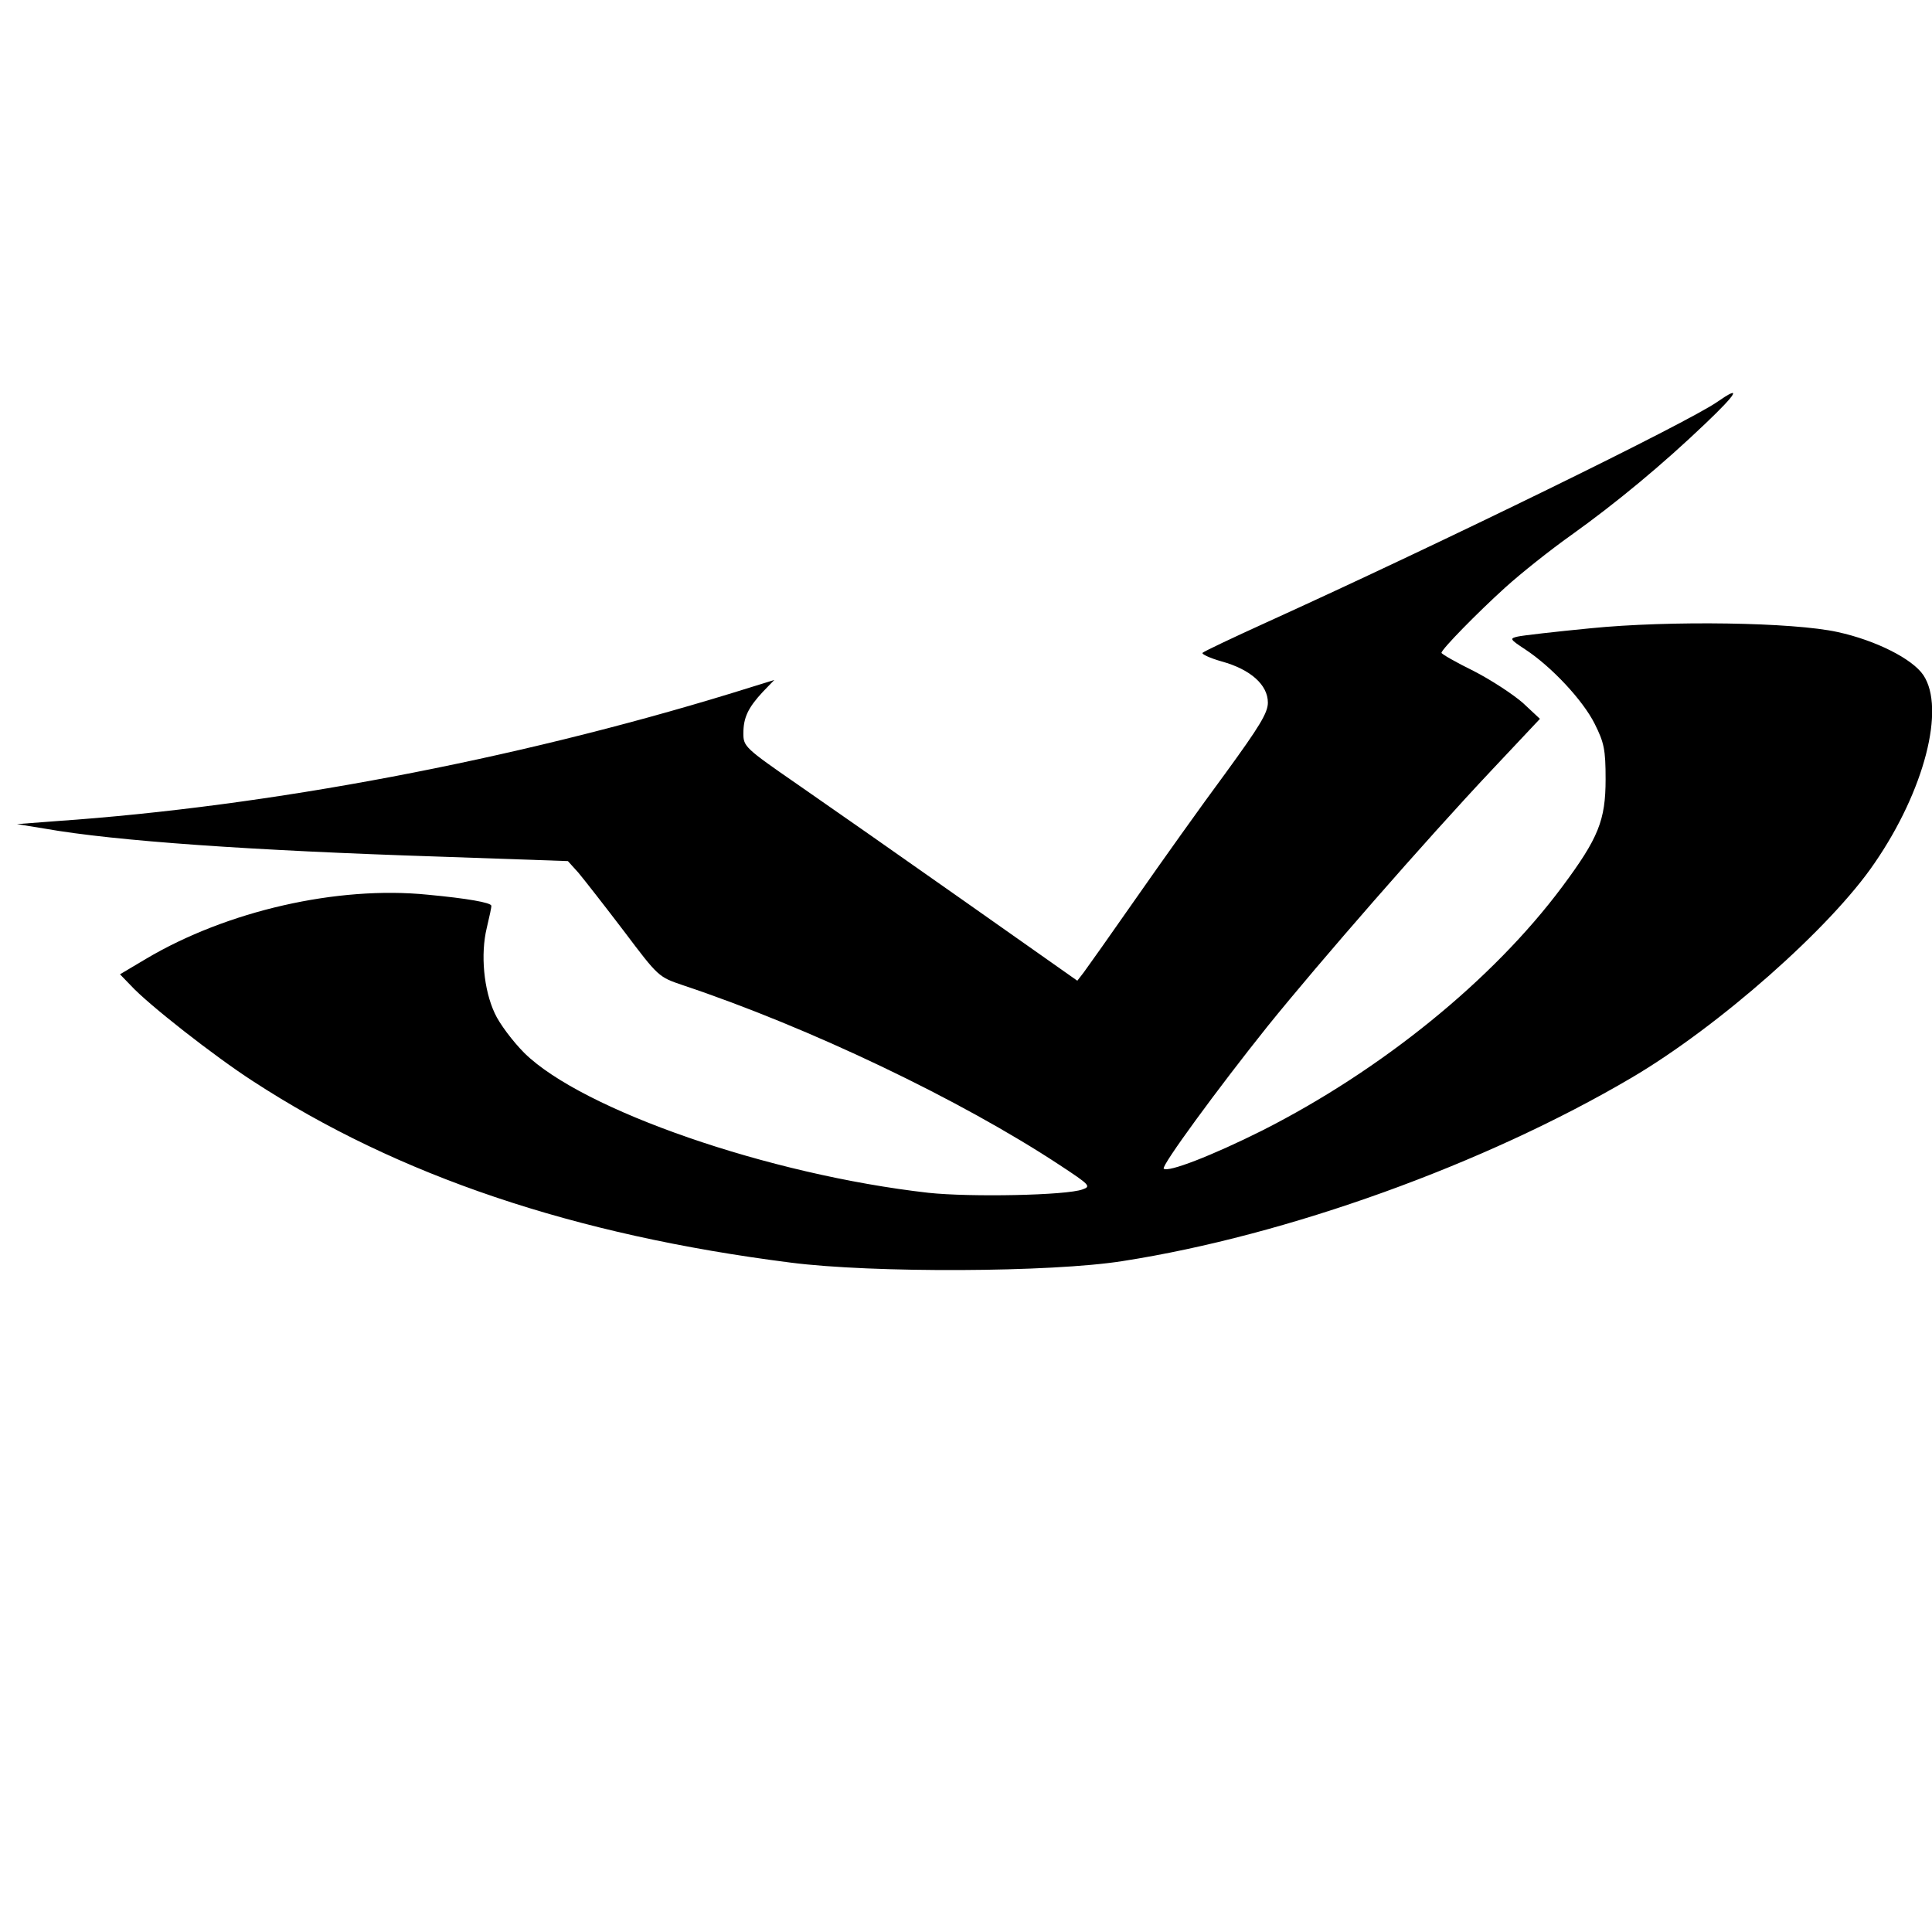 <?xml version="1.0" standalone="no"?>
<!DOCTYPE svg PUBLIC "-//W3C//DTD SVG 20010904//EN"
 "http://www.w3.org/TR/2001/REC-SVG-20010904/DTD/svg10.dtd">
<svg version="1.0" xmlns="http://www.w3.org/2000/svg"
 width="512pt" height="512pt" viewBox="0 0 512 512"
 preserveAspectRatio="xMidYMid meet">

<g transform="translate(0,512) scale(0.1,-0.1)"
fill="#000000" stroke="none">
<path d="M4551 4055 c-77 -54 -727 -372 -1196 -585 -88 -40 -164 -76 -168 -80
-4 -3 19 -14 51 -23 76 -21 122 -62 122 -109 0 -27 -22 -63 -113 -188 -63 -85
-169 -234 -236 -330 -67 -96 -130 -185 -139 -197 l-17 -22 -301 212 c-166 117
-365 256 -443 310 -136 94 -141 99 -141 133 0 42 12 68 52 111 l30 31 -113
-35 c-581 -178 -1226 -300 -1789 -339 l-105 -8 74 -12 c187 -33 549 -58 1041
-74 l345 -12 28 -31 c15 -18 69 -87 120 -154 92 -122 92 -122 157 -144 335
-112 735 -303 999 -477 79 -52 83 -56 60 -64 -42 -16 -298 -21 -409 -9 -423
48 -916 219 -1070 370 -31 31 -67 79 -79 106 -29 62 -38 156 -21 226 7 30 13
56 12 59 -2 8 -62 19 -169 29 -239 24 -532 -43 -746 -170 l-69 -41 29 -30 c46
-50 221 -187 323 -253 385 -251 851 -408 1425 -481 217 -28 691 -26 880 4 437
68 960 257 1349 486 231 136 528 398 644 569 132 192 188 410 129 498 -29 43
-126 92 -227 114 -117 26 -445 31 -655 10 -93 -9 -180 -19 -193 -22 -22 -5
-21 -7 20 -34 70 -46 153 -135 184 -197 25 -50 29 -68 29 -147 0 -109 -19
-156 -115 -285 -184 -247 -479 -486 -795 -646 -132 -66 -250 -112 -261 -101
-7 7 143 212 275 377 138 171 418 492 595 680 l127 135 -45 42 c-25 22 -84 61
-131 85 -47 23 -85 45 -85 48 1 10 95 106 169 173 42 38 120 100 175 139 119
85 242 187 356 296 84 80 97 103 31 57z"/>
</g>
</svg>
